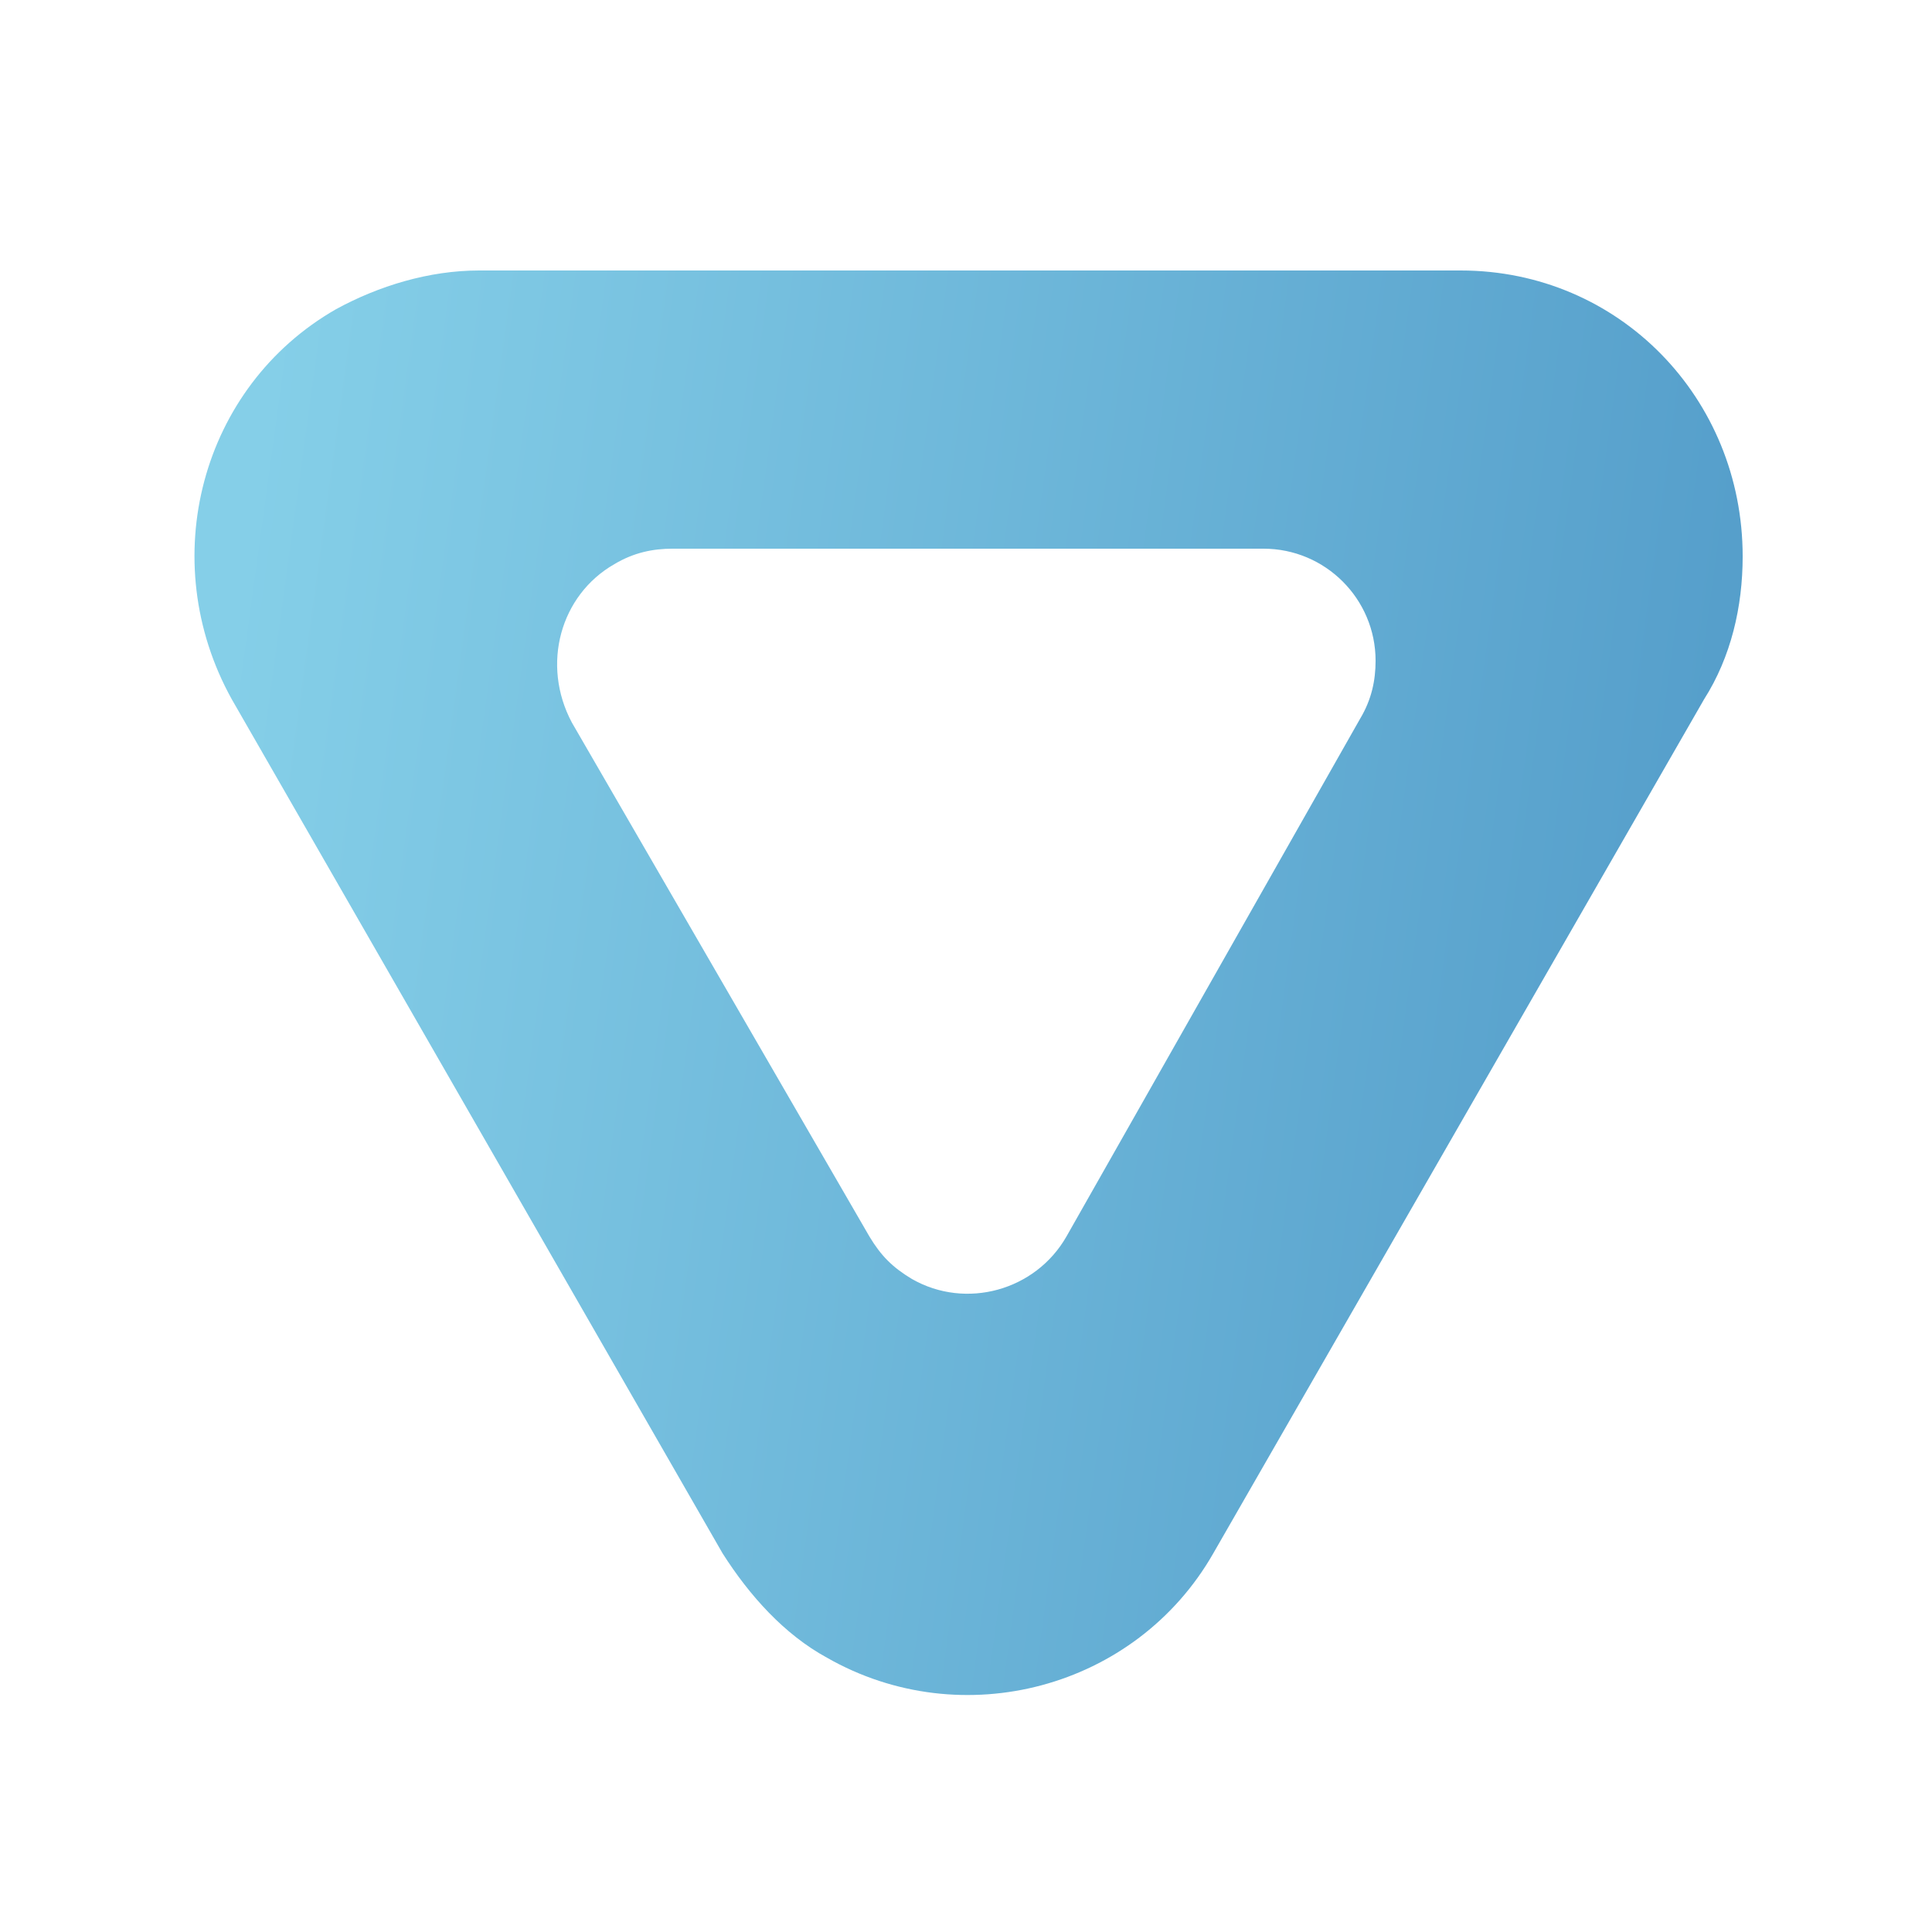 <?xml version="1.0" encoding="utf-8"?>
<!-- Generator: Adobe Illustrator 24.3.0, SVG Export Plug-In . SVG Version: 6.00 Build 0)  -->
<svg version="1.1" id="Layer_1" xmlns="http://www.w3.org/2000/svg" xmlns:xlink="http://www.w3.org/1999/xlink" x="0px" y="0px"
	 viewBox="0 0 50 50" style="enable-background:new 0 0 50 50;" xml:space="preserve">
<style type="text/css">
	.st0{fill-rule:evenodd;clip-rule:evenodd;fill:url(#SVGID_1_);}
</style>
<linearGradient id="SVGID_1_" gradientUnits="userSpaceOnUse" x1="5.243" y1="30.155" x2="50.978" y2="23.899" gradientTransform="matrix(1 0 0 -1 0 52)">
	<stop  offset="0" style="stop-color:#85CFE8"/>
	<stop  offset="1" style="stop-color:#4C95C5"/>
</linearGradient>
<path class="st0" d="M37.8,7c4.1,0,7.3,3.3,7.3,7.4c0,1.3-0.3,2.6-1,3.7L31.4,40.2c-2,3.5-6.5,4.7-10,2.7c-1.1-0.6-2-1.6-2.7-2.7
	L6,18.1C4,14.5,5.2,10,8.7,8c1.1-0.6,2.4-1,3.7-1H37.8z M32.7,14.2H17.4c-0.5,0-1,0.1-1.5,0.4c-1.4,0.8-1.9,2.6-1.1,4.1L22.5,32
	c0.3,0.5,0.6,0.8,1.1,1.1c1.4,0.8,3.2,0.3,4-1.1l7.6-13.4c0.3-0.5,0.4-1,0.4-1.5C35.6,15.5,34.3,14.2,32.7,14.2z"/>
</svg>
